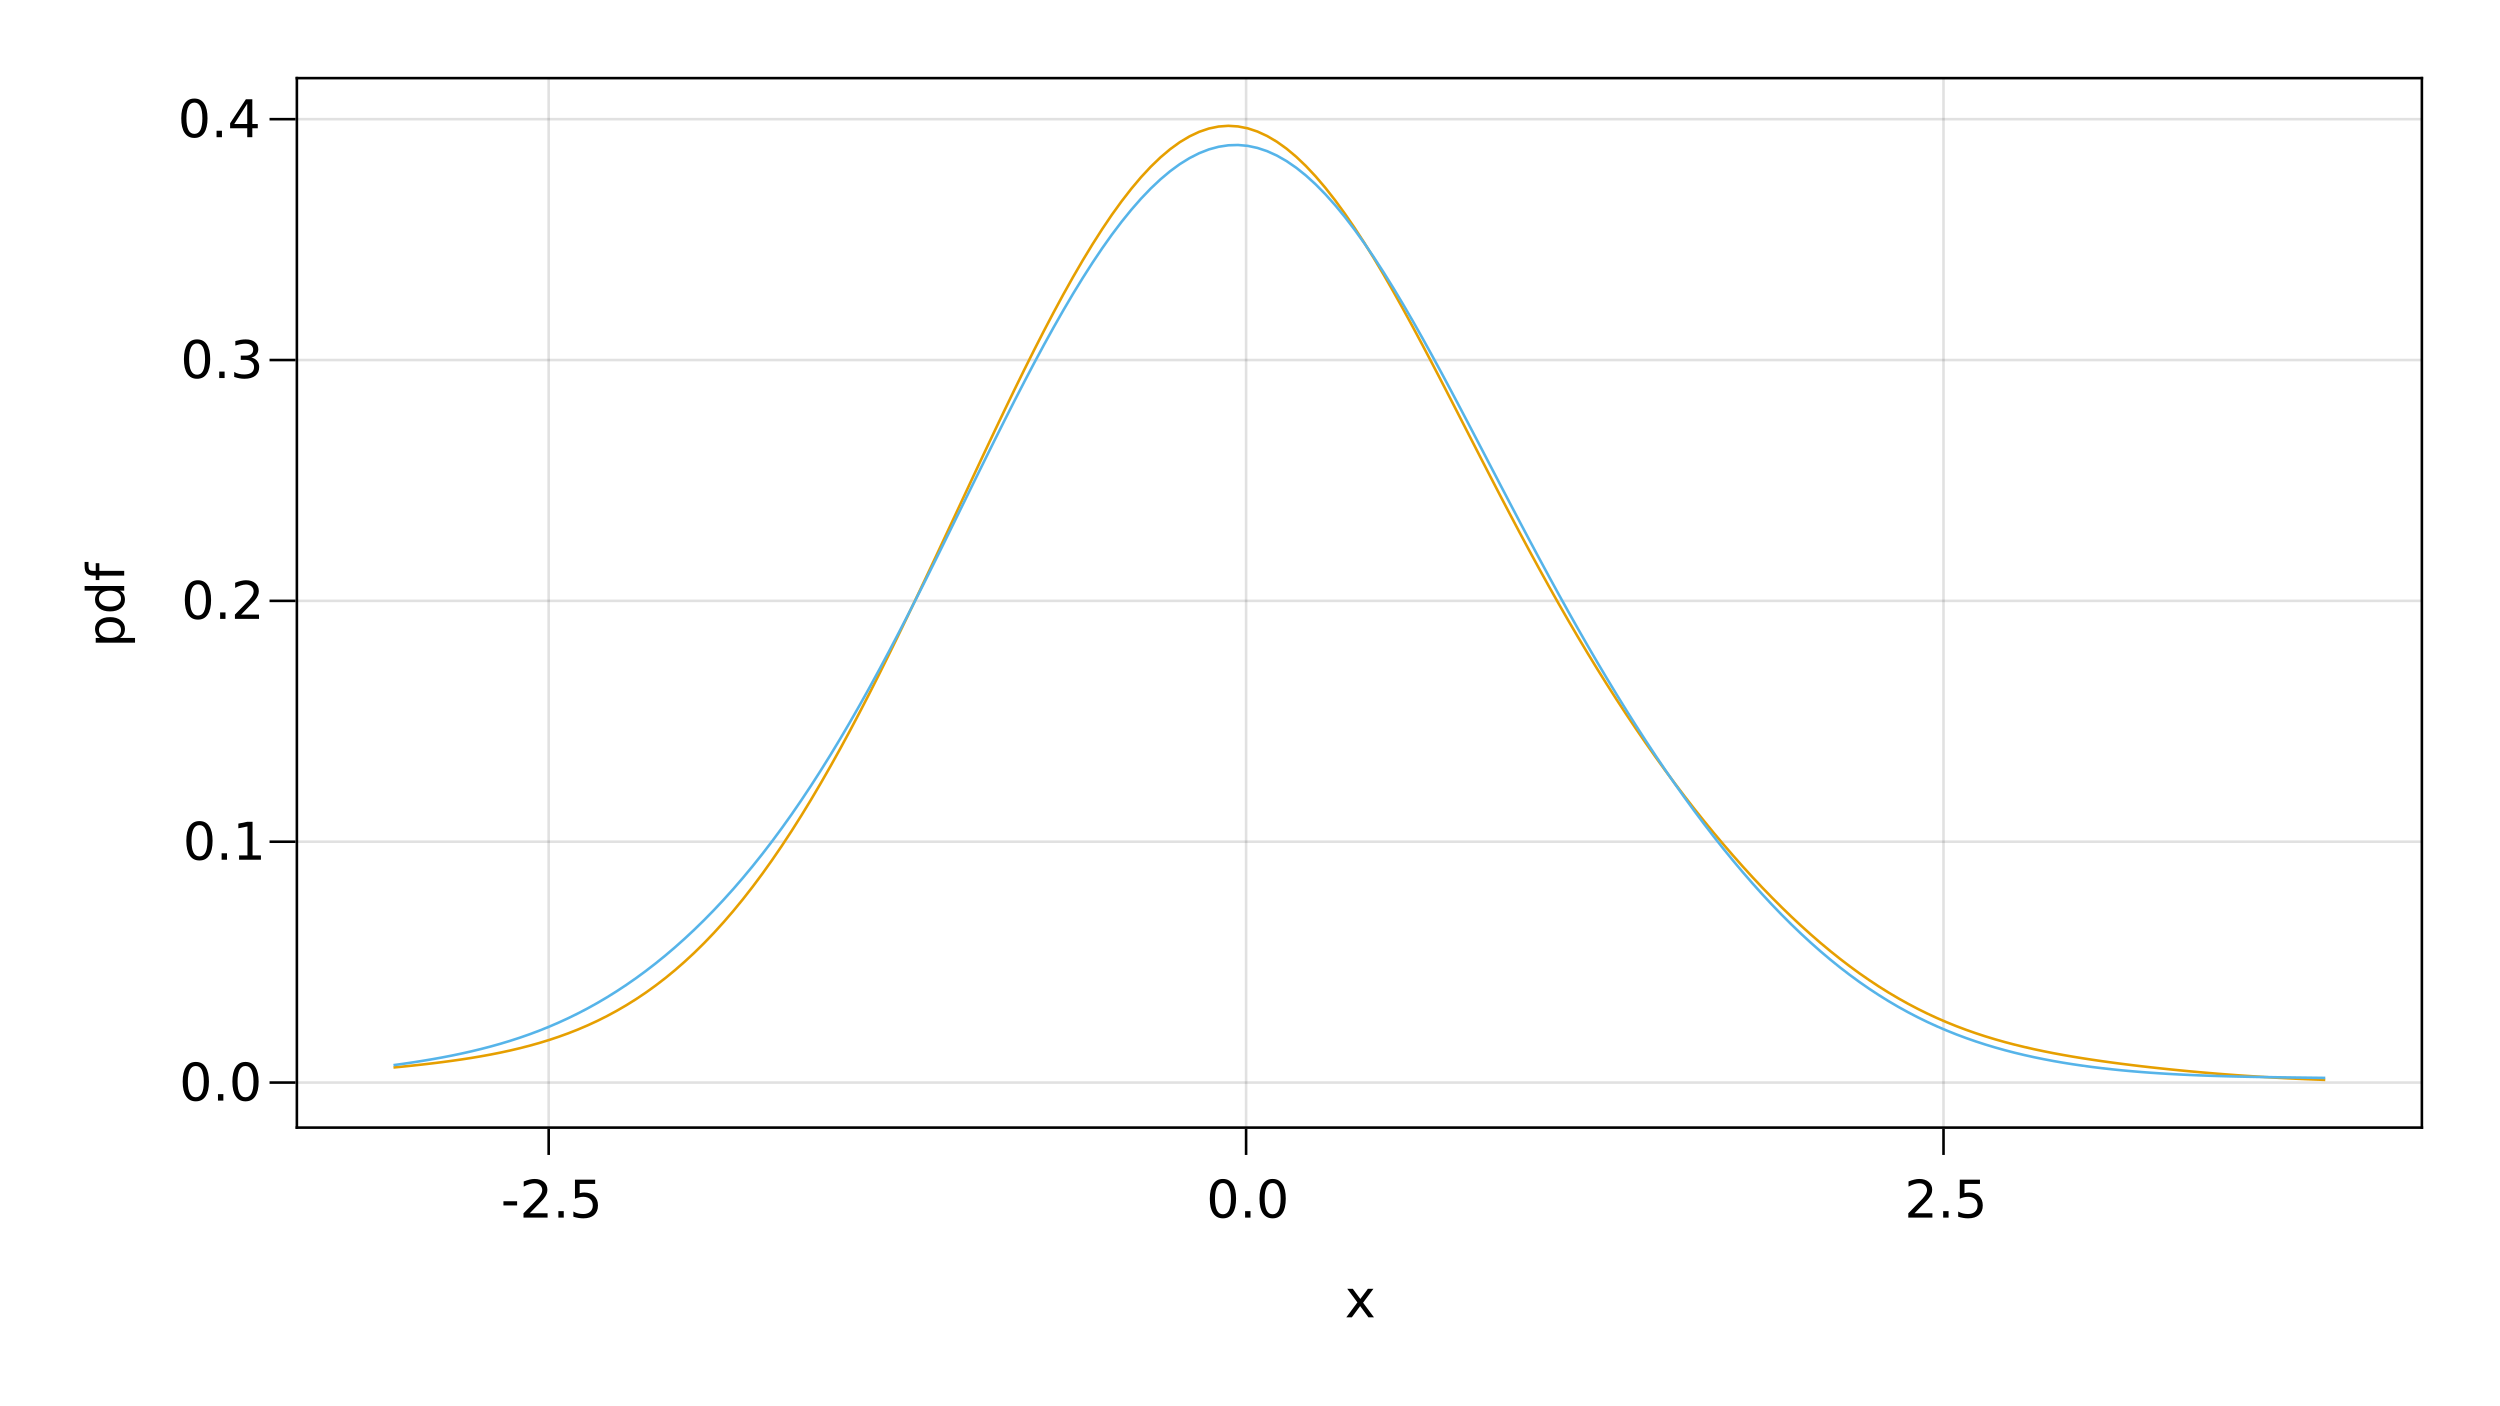 <?xml version="1.0" encoding="UTF-8"?>
<svg xmlns="http://www.w3.org/2000/svg" xmlns:xlink="http://www.w3.org/1999/xlink" width="960pt" height="540pt" viewBox="0 0 960 540" version="1.1">
<defs>
<g>
<symbol overflow="visible" id="glyph0-0">
<path style="stroke:none;" d="M 1 3.531 L 1 -14.109 L 11 -14.109 L 11 3.531 Z M 2.125 2.422 L 9.891 2.422 L 9.891 -12.984 L 2.125 -12.984 Z M 2.125 2.422 "/>
</symbol>
<symbol overflow="visible" id="glyph0-1">
<path style="stroke:none;" d="M 0.984 -6.281 L 6.234 -6.281 L 6.234 -4.672 L 0.984 -4.672 Z M 0.984 -6.281 "/>
</symbol>
<symbol overflow="visible" id="glyph0-2">
<path style="stroke:none;" d="M 3.844 -1.656 L 10.719 -1.656 L 10.719 0 L 1.469 0 L 1.469 -1.656 C 2.219 -2.438 3.238 -3.477 4.531 -4.781 C 5.82 -6.082 6.633 -6.926 6.969 -7.312 C 7.594 -8.02 8.031 -8.617 8.281 -9.109 C 8.531 -9.598 8.656 -10.082 8.656 -10.562 C 8.656 -11.332 8.383 -11.961 7.844 -12.453 C 7.301 -12.941 6.594 -13.188 5.719 -13.188 C 5.102 -13.188 4.453 -13.078 3.766 -12.859 C 3.078 -12.648 2.344 -12.328 1.562 -11.891 L 1.562 -13.875 C 2.352 -14.195 3.094 -14.438 3.781 -14.594 C 4.477 -14.758 5.113 -14.844 5.688 -14.844 C 7.195 -14.844 8.398 -14.461 9.297 -13.703 C 10.191 -12.953 10.641 -11.945 10.641 -10.688 C 10.641 -10.082 10.523 -9.508 10.297 -8.969 C 10.078 -8.438 9.672 -7.805 9.078 -7.078 C 8.922 -6.891 8.406 -6.344 7.531 -5.438 C 6.656 -4.539 5.426 -3.281 3.844 -1.656 Z M 3.844 -1.656 "/>
</symbol>
<symbol overflow="visible" id="glyph0-3">
<path style="stroke:none;" d="M 6.359 -13.281 C 5.336 -13.281 4.57 -12.781 4.062 -11.781 C 3.551 -10.781 3.297 -9.281 3.297 -7.281 C 3.297 -5.281 3.551 -3.781 4.062 -2.781 C 4.57 -1.781 5.336 -1.281 6.359 -1.281 C 7.379 -1.281 8.145 -1.781 8.656 -2.781 C 9.164 -3.781 9.422 -5.281 9.422 -7.281 C 9.422 -9.281 9.164 -10.781 8.656 -11.781 C 8.145 -12.781 7.379 -13.281 6.359 -13.281 Z M 6.359 -14.844 C 7.992 -14.844 9.238 -14.195 10.094 -12.906 C 10.957 -11.613 11.391 -9.738 11.391 -7.281 C 11.391 -4.82 10.957 -2.945 10.094 -1.656 C 9.238 -0.363 7.992 0.281 6.359 0.281 C 4.723 0.281 3.473 -0.363 2.609 -1.656 C 1.742 -2.945 1.312 -4.82 1.312 -7.281 C 1.312 -9.738 1.742 -11.613 2.609 -12.906 C 3.473 -14.195 4.723 -14.844 6.359 -14.844 Z M 6.359 -14.844 "/>
</symbol>
<symbol overflow="visible" id="glyph1-0">
<path style="stroke:none;" d="M 1 3.531 L 1 -14.109 L 11 -14.109 L 11 3.531 Z M 2.125 2.422 L 9.891 2.422 L 9.891 -12.984 L 2.125 -12.984 Z M 2.125 2.422 "/>
</symbol>
<symbol overflow="visible" id="glyph1-1">
<path style="stroke:none;" d="M 2.141 -2.484 L 4.203 -2.484 L 4.203 0 L 2.141 0 Z M 2.141 -2.484 "/>
</symbol>
<symbol overflow="visible" id="glyph1-2">
<path style="stroke:none;" d="M 2.156 -14.578 L 9.906 -14.578 L 9.906 -12.922 L 3.969 -12.922 L 3.969 -9.344 C 4.25 -9.445 4.531 -9.52 4.812 -9.562 C 5.102 -9.613 5.395 -9.641 5.688 -9.641 C 7.312 -9.641 8.598 -9.191 9.547 -8.297 C 10.504 -7.41 10.984 -6.203 10.984 -4.672 C 10.984 -3.109 10.492 -1.891 9.516 -1.016 C 8.535 -0.148 7.156 0.281 5.375 0.281 C 4.77 0.281 4.148 0.227 3.516 0.125 C 2.879 0.02 2.223 -0.133 1.547 -0.344 L 1.547 -2.328 C 2.129 -2.004 2.734 -1.766 3.359 -1.609 C 3.984 -1.453 4.645 -1.375 5.344 -1.375 C 6.469 -1.375 7.359 -1.672 8.016 -2.266 C 8.672 -2.859 9 -3.66 9 -4.672 C 9 -5.691 8.672 -6.5 8.016 -7.094 C 7.359 -7.688 6.469 -7.984 5.344 -7.984 C 4.812 -7.984 4.285 -7.922 3.766 -7.797 C 3.242 -7.68 2.707 -7.5 2.156 -7.25 Z M 2.156 -14.578 "/>
</symbol>
<symbol overflow="visible" id="glyph2-0">
<path style="stroke:none;" d="M 1 3.531 L 1 -14.109 L 11 -14.109 L 11 3.531 Z M 2.125 2.422 L 9.891 2.422 L 9.891 -12.984 L 2.125 -12.984 Z M 2.125 2.422 "/>
</symbol>
<symbol overflow="visible" id="glyph2-1">
<path style="stroke:none;" d="M 6.359 -13.281 C 5.336 -13.281 4.57 -12.781 4.062 -11.781 C 3.551 -10.781 3.297 -9.281 3.297 -7.281 C 3.297 -5.281 3.551 -3.781 4.062 -2.781 C 4.57 -1.781 5.336 -1.281 6.359 -1.281 C 7.379 -1.281 8.145 -1.781 8.656 -2.781 C 9.164 -3.781 9.422 -5.281 9.422 -7.281 C 9.422 -9.281 9.164 -10.781 8.656 -11.781 C 8.145 -12.781 7.379 -13.281 6.359 -13.281 Z M 6.359 -14.844 C 7.992 -14.844 9.238 -14.195 10.094 -12.906 C 10.957 -11.613 11.391 -9.738 11.391 -7.281 C 11.391 -4.82 10.957 -2.945 10.094 -1.656 C 9.238 -0.363 7.992 0.281 6.359 0.281 C 4.723 0.281 3.473 -0.363 2.609 -1.656 C 1.742 -2.945 1.312 -4.82 1.312 -7.281 C 1.312 -9.738 1.742 -11.613 2.609 -12.906 C 3.473 -14.195 4.723 -14.844 6.359 -14.844 Z M 6.359 -14.844 "/>
</symbol>
<symbol overflow="visible" id="glyph2-2">
<path style="stroke:none;" d="M 2.141 -2.484 L 4.203 -2.484 L 4.203 0 L 2.141 0 Z M 2.141 -2.484 "/>
</symbol>
<symbol overflow="visible" id="glyph2-3">
<path style="stroke:none;" d="M 10.984 -10.938 L 7.016 -5.609 L 11.188 0 L 9.062 0 L 5.875 -4.297 L 2.703 0 L 0.578 0 L 4.828 -5.719 L 0.938 -10.938 L 3.062 -10.938 L 5.953 -7.047 L 8.859 -10.938 Z M 10.984 -10.938 "/>
</symbol>
<symbol overflow="visible" id="glyph3-0">
<path style="stroke:none;" d="M 1 3.531 L 1 -14.109 L 11 -14.109 L 11 3.531 Z M 2.125 2.422 L 9.891 2.422 L 9.891 -12.984 L 2.125 -12.984 Z M 2.125 2.422 "/>
</symbol>
<symbol overflow="visible" id="glyph3-1">
<path style="stroke:none;" d="M 6.359 -13.281 C 5.336 -13.281 4.57 -12.781 4.062 -11.781 C 3.551 -10.781 3.297 -9.281 3.297 -7.281 C 3.297 -5.281 3.551 -3.781 4.062 -2.781 C 4.57 -1.781 5.336 -1.281 6.359 -1.281 C 7.379 -1.281 8.145 -1.781 8.656 -2.781 C 9.164 -3.781 9.422 -5.281 9.422 -7.281 C 9.422 -9.281 9.164 -10.781 8.656 -11.781 C 8.145 -12.781 7.379 -13.281 6.359 -13.281 Z M 6.359 -14.844 C 7.992 -14.844 9.238 -14.195 10.094 -12.906 C 10.957 -11.613 11.391 -9.738 11.391 -7.281 C 11.391 -4.82 10.957 -2.945 10.094 -1.656 C 9.238 -0.363 7.992 0.281 6.359 0.281 C 4.723 0.281 3.473 -0.363 2.609 -1.656 C 1.742 -2.945 1.312 -4.82 1.312 -7.281 C 1.312 -9.738 1.742 -11.613 2.609 -12.906 C 3.473 -14.195 4.723 -14.844 6.359 -14.844 Z M 6.359 -14.844 "/>
</symbol>
<symbol overflow="visible" id="glyph4-0">
<path style="stroke:none;" d="M 1 3.531 L 1 -14.109 L 11 -14.109 L 11 3.531 Z M 2.125 2.422 L 9.891 2.422 L 9.891 -12.984 L 2.125 -12.984 Z M 2.125 2.422 "/>
</symbol>
<symbol overflow="visible" id="glyph4-1">
<path style="stroke:none;" d="M 3.844 -1.656 L 10.719 -1.656 L 10.719 0 L 1.469 0 L 1.469 -1.656 C 2.219 -2.438 3.238 -3.477 4.531 -4.781 C 5.82 -6.082 6.633 -6.926 6.969 -7.312 C 7.594 -8.02 8.031 -8.617 8.281 -9.109 C 8.531 -9.598 8.656 -10.082 8.656 -10.562 C 8.656 -11.332 8.383 -11.961 7.844 -12.453 C 7.301 -12.941 6.594 -13.188 5.719 -13.188 C 5.102 -13.188 4.453 -13.078 3.766 -12.859 C 3.078 -12.648 2.344 -12.328 1.562 -11.891 L 1.562 -13.875 C 2.352 -14.195 3.094 -14.438 3.781 -14.594 C 4.477 -14.758 5.113 -14.844 5.688 -14.844 C 7.195 -14.844 8.398 -14.461 9.297 -13.703 C 10.191 -12.953 10.641 -11.945 10.641 -10.688 C 10.641 -10.082 10.523 -9.508 10.297 -8.969 C 10.078 -8.438 9.672 -7.805 9.078 -7.078 C 8.922 -6.891 8.406 -6.344 7.531 -5.438 C 6.656 -4.539 5.426 -3.281 3.844 -1.656 Z M 3.844 -1.656 "/>
</symbol>
<symbol overflow="visible" id="glyph5-0">
<path style="stroke:none;" d="M 1 3.531 L 1 -14.109 L 11 -14.109 L 11 3.531 Z M 2.125 2.422 L 9.891 2.422 L 9.891 -12.984 L 2.125 -12.984 Z M 2.125 2.422 "/>
</symbol>
<symbol overflow="visible" id="glyph5-1">
<path style="stroke:none;" d="M 2.141 -2.484 L 4.203 -2.484 L 4.203 0 L 2.141 0 Z M 2.141 -2.484 "/>
</symbol>
<symbol overflow="visible" id="glyph5-2">
<path style="stroke:none;" d="M 2.156 -14.578 L 9.906 -14.578 L 9.906 -12.922 L 3.969 -12.922 L 3.969 -9.344 C 4.25 -9.445 4.531 -9.52 4.812 -9.562 C 5.102 -9.613 5.395 -9.641 5.688 -9.641 C 7.312 -9.641 8.598 -9.191 9.547 -8.297 C 10.504 -7.41 10.984 -6.203 10.984 -4.672 C 10.984 -3.109 10.492 -1.891 9.516 -1.016 C 8.535 -0.148 7.156 0.281 5.375 0.281 C 4.77 0.281 4.148 0.227 3.516 0.125 C 2.879 0.02 2.223 -0.133 1.547 -0.344 L 1.547 -2.328 C 2.129 -2.004 2.734 -1.766 3.359 -1.609 C 3.984 -1.453 4.645 -1.375 5.344 -1.375 C 6.469 -1.375 7.359 -1.672 8.016 -2.266 C 8.672 -2.859 9 -3.66 9 -4.672 C 9 -5.691 8.672 -6.5 8.016 -7.094 C 7.359 -7.688 6.469 -7.984 5.344 -7.984 C 4.812 -7.984 4.285 -7.922 3.766 -7.797 C 3.242 -7.68 2.707 -7.5 2.156 -7.25 Z M 2.156 -14.578 "/>
</symbol>
<symbol overflow="visible" id="glyph6-0">
<path style="stroke:none;" d="M 1 3.531 L 1 -14.109 L 11 -14.109 L 11 3.531 Z M 2.125 2.422 L 9.891 2.422 L 9.891 -12.984 L 2.125 -12.984 Z M 2.125 2.422 "/>
</symbol>
<symbol overflow="visible" id="glyph6-1">
<path style="stroke:none;" d="M 2.141 -2.484 L 4.203 -2.484 L 4.203 0 L 2.141 0 Z M 2.141 -2.484 "/>
</symbol>
<symbol overflow="visible" id="glyph6-2">
<path style="stroke:none;" d="M 6.359 -13.281 C 5.336 -13.281 4.57 -12.781 4.062 -11.781 C 3.551 -10.781 3.297 -9.281 3.297 -7.281 C 3.297 -5.281 3.551 -3.781 4.062 -2.781 C 4.57 -1.781 5.336 -1.281 6.359 -1.281 C 7.379 -1.281 8.145 -1.781 8.656 -2.781 C 9.164 -3.781 9.422 -5.281 9.422 -7.281 C 9.422 -9.281 9.164 -10.781 8.656 -11.781 C 8.145 -12.781 7.379 -13.281 6.359 -13.281 Z M 6.359 -14.844 C 7.992 -14.844 9.238 -14.195 10.094 -12.906 C 10.957 -11.613 11.391 -9.738 11.391 -7.281 C 11.391 -4.82 10.957 -2.945 10.094 -1.656 C 9.238 -0.363 7.992 0.281 6.359 0.281 C 4.723 0.281 3.473 -0.363 2.609 -1.656 C 1.742 -2.945 1.312 -4.82 1.312 -7.281 C 1.312 -9.738 1.742 -11.613 2.609 -12.906 C 3.473 -14.195 4.723 -14.844 6.359 -14.844 Z M 6.359 -14.844 "/>
</symbol>
<symbol overflow="visible" id="glyph7-0">
<path style="stroke:none;" d="M 1 3.531 L 1 -14.109 L 11 -14.109 L 11 3.531 Z M 2.125 2.422 L 9.891 2.422 L 9.891 -12.984 L 2.125 -12.984 Z M 2.125 2.422 "/>
</symbol>
<symbol overflow="visible" id="glyph7-1">
<path style="stroke:none;" d="M 6.359 -13.281 C 5.336 -13.281 4.57 -12.781 4.062 -11.781 C 3.551 -10.781 3.297 -9.281 3.297 -7.281 C 3.297 -5.281 3.551 -3.781 4.062 -2.781 C 4.57 -1.781 5.336 -1.281 6.359 -1.281 C 7.379 -1.281 8.145 -1.781 8.656 -2.781 C 9.164 -3.781 9.422 -5.281 9.422 -7.281 C 9.422 -9.281 9.164 -10.781 8.656 -11.781 C 8.145 -12.781 7.379 -13.281 6.359 -13.281 Z M 6.359 -14.844 C 7.992 -14.844 9.238 -14.195 10.094 -12.906 C 10.957 -11.613 11.391 -9.738 11.391 -7.281 C 11.391 -4.82 10.957 -2.945 10.094 -1.656 C 9.238 -0.363 7.992 0.281 6.359 0.281 C 4.723 0.281 3.473 -0.363 2.609 -1.656 C 1.742 -2.945 1.312 -4.82 1.312 -7.281 C 1.312 -9.738 1.742 -11.613 2.609 -12.906 C 3.473 -14.195 4.723 -14.844 6.359 -14.844 Z M 6.359 -14.844 "/>
</symbol>
<symbol overflow="visible" id="glyph8-0">
<path style="stroke:none;" d="M 1 3.531 L 1 -14.109 L 11 -14.109 L 11 3.531 Z M 2.125 2.422 L 9.891 2.422 L 9.891 -12.984 L 2.125 -12.984 Z M 2.125 2.422 "/>
</symbol>
<symbol overflow="visible" id="glyph8-1">
<path style="stroke:none;" d="M 2.141 -2.484 L 4.203 -2.484 L 4.203 0 L 2.141 0 Z M 2.141 -2.484 "/>
</symbol>
<symbol overflow="visible" id="glyph8-2">
<path style="stroke:none;" d="M 2.484 -1.656 L 5.703 -1.656 L 5.703 -12.781 L 2.203 -12.078 L 2.203 -13.875 L 5.688 -14.578 L 7.656 -14.578 L 7.656 -1.656 L 10.875 -1.656 L 10.875 0 L 2.484 0 Z M 2.484 -1.656 "/>
</symbol>
<symbol overflow="visible" id="glyph9-0">
<path style="stroke:none;" d="M 1 3.531 L 1 -14.109 L 11 -14.109 L 11 3.531 Z M 2.125 2.422 L 9.891 2.422 L 9.891 -12.984 L 2.125 -12.984 Z M 2.125 2.422 "/>
</symbol>
<symbol overflow="visible" id="glyph9-1">
<path style="stroke:none;" d="M 6.359 -13.281 C 5.336 -13.281 4.57 -12.781 4.062 -11.781 C 3.551 -10.781 3.297 -9.281 3.297 -7.281 C 3.297 -5.281 3.551 -3.781 4.062 -2.781 C 4.57 -1.781 5.336 -1.281 6.359 -1.281 C 7.379 -1.281 8.145 -1.781 8.656 -2.781 C 9.164 -3.781 9.422 -5.281 9.422 -7.281 C 9.422 -9.281 9.164 -10.781 8.656 -11.781 C 8.145 -12.781 7.379 -13.281 6.359 -13.281 Z M 6.359 -14.844 C 7.992 -14.844 9.238 -14.195 10.094 -12.906 C 10.957 -11.613 11.391 -9.738 11.391 -7.281 C 11.391 -4.82 10.957 -2.945 10.094 -1.656 C 9.238 -0.363 7.992 0.281 6.359 0.281 C 4.723 0.281 3.473 -0.363 2.609 -1.656 C 1.742 -2.945 1.312 -4.82 1.312 -7.281 C 1.312 -9.738 1.742 -11.613 2.609 -12.906 C 3.473 -14.195 4.723 -14.844 6.359 -14.844 Z M 6.359 -14.844 "/>
</symbol>
<symbol overflow="visible" id="glyph10-0">
<path style="stroke:none;" d="M 1 3.531 L 1 -14.109 L 11 -14.109 L 11 3.531 Z M 2.125 2.422 L 9.891 2.422 L 9.891 -12.984 L 2.125 -12.984 Z M 2.125 2.422 "/>
</symbol>
<symbol overflow="visible" id="glyph10-1">
<path style="stroke:none;" d="M 2.141 -2.484 L 4.203 -2.484 L 4.203 0 L 2.141 0 Z M 2.141 -2.484 "/>
</symbol>
<symbol overflow="visible" id="glyph10-2">
<path style="stroke:none;" d="M 3.844 -1.656 L 10.719 -1.656 L 10.719 0 L 1.469 0 L 1.469 -1.656 C 2.219 -2.438 3.238 -3.477 4.531 -4.781 C 5.82 -6.082 6.633 -6.926 6.969 -7.312 C 7.594 -8.02 8.031 -8.617 8.281 -9.109 C 8.531 -9.598 8.656 -10.082 8.656 -10.562 C 8.656 -11.332 8.383 -11.961 7.844 -12.453 C 7.301 -12.941 6.594 -13.188 5.719 -13.188 C 5.102 -13.188 4.453 -13.078 3.766 -12.859 C 3.078 -12.648 2.344 -12.328 1.562 -11.891 L 1.562 -13.875 C 2.352 -14.195 3.094 -14.438 3.781 -14.594 C 4.477 -14.758 5.113 -14.844 5.688 -14.844 C 7.195 -14.844 8.398 -14.461 9.297 -13.703 C 10.191 -12.953 10.641 -11.945 10.641 -10.688 C 10.641 -10.082 10.523 -9.508 10.297 -8.969 C 10.078 -8.438 9.672 -7.805 9.078 -7.078 C 8.922 -6.891 8.406 -6.344 7.531 -5.438 C 6.656 -4.539 5.426 -3.281 3.844 -1.656 Z M 3.844 -1.656 "/>
</symbol>
<symbol overflow="visible" id="glyph10-3">
<path style="stroke:none;" d="M 6.359 -13.281 C 5.336 -13.281 4.57 -12.781 4.062 -11.781 C 3.551 -10.781 3.297 -9.281 3.297 -7.281 C 3.297 -5.281 3.551 -3.781 4.062 -2.781 C 4.57 -1.781 5.336 -1.281 6.359 -1.281 C 7.379 -1.281 8.145 -1.781 8.656 -2.781 C 9.164 -3.781 9.422 -5.281 9.422 -7.281 C 9.422 -9.281 9.164 -10.781 8.656 -11.781 C 8.145 -12.781 7.379 -13.281 6.359 -13.281 Z M 6.359 -14.844 C 7.992 -14.844 9.238 -14.195 10.094 -12.906 C 10.957 -11.613 11.391 -9.738 11.391 -7.281 C 11.391 -4.82 10.957 -2.945 10.094 -1.656 C 9.238 -0.363 7.992 0.281 6.359 0.281 C 4.723 0.281 3.473 -0.363 2.609 -1.656 C 1.742 -2.945 1.312 -4.82 1.312 -7.281 C 1.312 -9.738 1.742 -11.613 2.609 -12.906 C 3.473 -14.195 4.723 -14.844 6.359 -14.844 Z M 6.359 -14.844 "/>
</symbol>
<symbol overflow="visible" id="glyph11-0">
<path style="stroke:none;" d="M 1 3.531 L 1 -14.109 L 11 -14.109 L 11 3.531 Z M 2.125 2.422 L 9.891 2.422 L 9.891 -12.984 L 2.125 -12.984 Z M 2.125 2.422 "/>
</symbol>
<symbol overflow="visible" id="glyph11-1">
<path style="stroke:none;" d="M 2.141 -2.484 L 4.203 -2.484 L 4.203 0 L 2.141 0 Z M 2.141 -2.484 "/>
</symbol>
<symbol overflow="visible" id="glyph11-2">
<path style="stroke:none;" d="M 8.109 -7.859 C 9.055 -7.66 9.797 -7.238 10.328 -6.594 C 10.859 -5.957 11.125 -5.172 11.125 -4.234 C 11.125 -2.797 10.629 -1.68 9.641 -0.891 C 8.648 -0.109 7.242 0.281 5.422 0.281 C 4.805 0.281 4.176 0.219 3.531 0.094 C 2.883 -0.02 2.219 -0.195 1.531 -0.438 L 1.531 -2.344 C 2.07 -2.02 2.664 -1.773 3.312 -1.609 C 3.969 -1.453 4.648 -1.375 5.359 -1.375 C 6.598 -1.375 7.539 -1.617 8.188 -2.109 C 8.832 -2.598 9.156 -3.305 9.156 -4.234 C 9.156 -5.098 8.852 -5.77 8.25 -6.25 C 7.656 -6.738 6.82 -6.984 5.75 -6.984 L 4.047 -6.984 L 4.047 -8.609 L 5.828 -8.609 C 6.797 -8.609 7.535 -8.801 8.047 -9.188 C 8.555 -9.57 8.812 -10.129 8.812 -10.859 C 8.812 -11.609 8.547 -12.18 8.016 -12.578 C 7.492 -12.984 6.738 -13.188 5.75 -13.188 C 5.207 -13.188 4.625 -13.125 4 -13 C 3.383 -12.883 2.707 -12.707 1.969 -12.469 L 1.969 -14.219 C 2.719 -14.426 3.414 -14.582 4.062 -14.688 C 4.719 -14.789 5.336 -14.844 5.922 -14.844 C 7.422 -14.844 8.602 -14.5 9.469 -13.812 C 10.344 -13.133 10.781 -12.219 10.781 -11.062 C 10.781 -10.258 10.547 -9.578 10.078 -9.016 C 9.617 -8.461 8.961 -8.078 8.109 -7.859 Z M 8.109 -7.859 "/>
</symbol>
<symbol overflow="visible" id="glyph12-0">
<path style="stroke:none;" d="M 1 3.531 L 1 -14.109 L 11 -14.109 L 11 3.531 Z M 2.125 2.422 L 9.891 2.422 L 9.891 -12.984 L 2.125 -12.984 Z M 2.125 2.422 "/>
</symbol>
<symbol overflow="visible" id="glyph12-1">
<path style="stroke:none;" d="M 6.359 -13.281 C 5.336 -13.281 4.57 -12.781 4.062 -11.781 C 3.551 -10.781 3.297 -9.281 3.297 -7.281 C 3.297 -5.281 3.551 -3.781 4.062 -2.781 C 4.57 -1.781 5.336 -1.281 6.359 -1.281 C 7.379 -1.281 8.145 -1.781 8.656 -2.781 C 9.164 -3.781 9.422 -5.281 9.422 -7.281 C 9.422 -9.281 9.164 -10.781 8.656 -11.781 C 8.145 -12.781 7.379 -13.281 6.359 -13.281 Z M 6.359 -14.844 C 7.992 -14.844 9.238 -14.195 10.094 -12.906 C 10.957 -11.613 11.391 -9.738 11.391 -7.281 C 11.391 -4.82 10.957 -2.945 10.094 -1.656 C 9.238 -0.363 7.992 0.281 6.359 0.281 C 4.723 0.281 3.473 -0.363 2.609 -1.656 C 1.742 -2.945 1.312 -4.82 1.312 -7.281 C 1.312 -9.738 1.742 -11.613 2.609 -12.906 C 3.473 -14.195 4.723 -14.844 6.359 -14.844 Z M 6.359 -14.844 "/>
</symbol>
<symbol overflow="visible" id="glyph13-0">
<path style="stroke:none;" d="M 1 3.531 L 1 -14.109 L 11 -14.109 L 11 3.531 Z M 2.125 2.422 L 9.891 2.422 L 9.891 -12.984 L 2.125 -12.984 Z M 2.125 2.422 "/>
</symbol>
<symbol overflow="visible" id="glyph13-1">
<path style="stroke:none;" d="M 2.141 -2.484 L 4.203 -2.484 L 4.203 0 L 2.141 0 Z M 2.141 -2.484 "/>
</symbol>
<symbol overflow="visible" id="glyph13-2">
<path style="stroke:none;" d="M 7.562 -12.859 L 2.578 -5.078 L 7.562 -5.078 Z M 7.047 -14.578 L 9.516 -14.578 L 9.516 -5.078 L 11.609 -5.078 L 11.609 -3.438 L 9.516 -3.438 L 9.516 0 L 7.562 0 L 7.562 -3.438 L 0.984 -3.438 L 0.984 -5.344 Z M 7.047 -14.578 "/>
</symbol>
<symbol overflow="visible" id="glyph14-0">
<path style="stroke:none;" d="M 3.531 -1 L -14.109 -1 L -14.109 -11 L 3.531 -11 Z M 2.422 -2.125 L 2.422 -9.891 L -12.984 -9.891 L -12.984 -2.125 Z M 2.422 -2.125 "/>
</symbol>
<symbol overflow="visible" id="glyph14-1">
<path style="stroke:none;" d="M -1.641 -3.625 L 4.156 -3.625 L 4.156 -1.812 L -10.938 -1.812 L -10.938 -3.625 L -9.281 -3.625 C -9.926 -4 -10.406 -4.473 -10.719 -5.047 C -11.039 -5.629 -11.203 -6.32 -11.203 -7.125 C -11.203 -8.445 -10.672 -9.523 -9.609 -10.359 C -8.555 -11.191 -7.172 -11.609 -5.453 -11.609 C -3.734 -11.609 -2.348 -11.191 -1.297 -10.359 C -0.242 -9.523 0.281 -8.445 0.281 -7.125 C 0.281 -6.32 0.125 -5.629 -0.188 -5.047 C -0.508 -4.473 -0.992 -4 -1.641 -3.625 Z M -5.453 -9.734 C -6.773 -9.734 -7.812 -9.461 -8.562 -8.922 C -9.32 -8.379 -9.703 -7.633 -9.703 -6.688 C -9.703 -5.727 -9.32 -4.977 -8.562 -4.438 C -7.812 -3.895 -6.773 -3.625 -5.453 -3.625 C -4.141 -3.625 -3.102 -3.895 -2.344 -4.438 C -1.594 -4.977 -1.219 -5.727 -1.219 -6.688 C -1.219 -7.633 -1.594 -8.379 -2.344 -8.922 C -3.102 -9.461 -4.141 -9.734 -5.453 -9.734 Z M -5.453 -9.734 "/>
</symbol>
<symbol overflow="visible" id="glyph14-2">
<path style="stroke:none;" d="M -9.281 -9.078 L -15.203 -9.078 L -15.203 -10.875 L 0 -10.875 L 0 -9.078 L -1.641 -9.078 C -0.992 -8.703 -0.508 -8.223 -0.188 -7.641 C 0.125 -7.066 0.281 -6.379 0.281 -5.578 C 0.281 -4.254 -0.242 -3.176 -1.297 -2.344 C -2.348 -1.52 -3.734 -1.109 -5.453 -1.109 C -7.172 -1.109 -8.555 -1.52 -9.609 -2.344 C -10.672 -3.176 -11.203 -4.254 -11.203 -5.578 C -11.203 -6.379 -11.039 -7.066 -10.719 -7.641 C -10.406 -8.223 -9.926 -8.703 -9.281 -9.078 Z M -5.453 -2.953 C -4.141 -2.953 -3.102 -3.223 -2.344 -3.766 C -1.594 -4.316 -1.219 -5.066 -1.219 -6.016 C -1.219 -6.961 -1.594 -7.707 -2.344 -8.25 C -3.102 -8.801 -4.141 -9.078 -5.453 -9.078 C -6.773 -9.078 -7.812 -8.801 -8.562 -8.25 C -9.32 -7.707 -9.703 -6.961 -9.703 -6.016 C -9.703 -5.066 -9.32 -4.316 -8.562 -3.766 C -7.812 -3.223 -6.773 -2.953 -5.453 -2.953 Z M -5.453 -2.953 "/>
</symbol>
<symbol overflow="visible" id="glyph15-0">
<path style="stroke:none;" d="M 3.531 -1 L -14.109 -1 L -14.109 -11 L 3.531 -11 Z M 2.422 -2.125 L 2.422 -9.891 L -12.984 -9.891 L -12.984 -2.125 Z M 2.422 -2.125 "/>
</symbol>
<symbol overflow="visible" id="glyph15-1">
<path style="stroke:none;" d="M -15.203 -7.422 L -13.703 -7.422 L -13.703 -5.703 C -13.703 -5.055 -13.57 -4.609 -13.312 -4.359 C -13.051 -4.109 -12.582 -3.984 -11.906 -3.984 L -10.938 -3.984 L -10.938 -6.938 L -9.547 -6.938 L -9.547 -3.984 L 0 -3.984 L 0 -2.172 L -9.547 -2.172 L -9.547 -0.453 L -10.938 -0.453 L -10.938 -2.172 L -11.703 -2.172 C -12.922 -2.172 -13.805 -2.453 -14.359 -3.016 C -14.922 -3.586 -15.203 -4.488 -15.203 -5.719 Z M -15.203 -7.422 "/>
</symbol>
</g>
</defs>
<g id="surface253">
<rect x="0" y="0" width="960" height="540" style="fill:rgb(100%,100%,100%);fill-opacity:1;stroke:none;"/>
<path style=" stroke:none;fill-rule:nonzero;fill:rgb(100%,100%,100%);fill-opacity:1;" d="M 114 433 L 930 433 L 930 30 L 114 30 Z M 114 433 "/>
<path style="fill:none;stroke-width:1;stroke-linecap:butt;stroke-linejoin:miter;stroke:rgb(0%,0%,0%);stroke-opacity:0.12;stroke-miterlimit:10;" d="M 210.691 433 L 210.691 30 "/>
<path style="fill:none;stroke-width:1;stroke-linecap:butt;stroke-linejoin:miter;stroke:rgb(0%,0%,0%);stroke-opacity:0.12;stroke-miterlimit:10;" d="M 478.5 433 L 478.5 30 "/>
<path style="fill:none;stroke-width:1;stroke-linecap:butt;stroke-linejoin:miter;stroke:rgb(0%,0%,0%);stroke-opacity:0.12;stroke-miterlimit:10;" d="M 746.309 433 L 746.309 30 "/>
<path style="fill:none;stroke-width:1;stroke-linecap:butt;stroke-linejoin:miter;stroke:rgb(0%,0%,0%);stroke-opacity:0.12;stroke-miterlimit:10;" d="M 114 415.703 L 930 415.703 "/>
<path style="fill:none;stroke-width:1;stroke-linecap:butt;stroke-linejoin:miter;stroke:rgb(0%,0%,0%);stroke-opacity:0.12;stroke-miterlimit:10;" d="M 114 323.219 L 930 323.219 "/>
<path style="fill:none;stroke-width:1;stroke-linecap:butt;stroke-linejoin:miter;stroke:rgb(0%,0%,0%);stroke-opacity:0.12;stroke-miterlimit:10;" d="M 114 230.734 L 930 230.734 "/>
<path style="fill:none;stroke-width:1;stroke-linecap:butt;stroke-linejoin:miter;stroke:rgb(0%,0%,0%);stroke-opacity:0.12;stroke-miterlimit:10;" d="M 114 138.25 L 930 138.25 "/>
<path style="fill:none;stroke-width:1;stroke-linecap:butt;stroke-linejoin:miter;stroke:rgb(0%,0%,0%);stroke-opacity:0.12;stroke-miterlimit:10;" d="M 114 45.762 L 930 45.762 "/>
<g style="fill:rgb(0%,0%,0%);fill-opacity:1;">
  <use xlink:href="#glyph0-1" x="192.336" y="467.562"/>
</g>
<g style="fill:rgb(0%,0%,0%);fill-opacity:1;">
  <use xlink:href="#glyph0-2" x="199.551" y="467.562"/>
</g>
<g style="fill:rgb(0%,0%,0%);fill-opacity:1;">
  <use xlink:href="#glyph1-1" x="212.277" y="467.562"/>
</g>
<g style="fill:rgb(0%,0%,0%);fill-opacity:1;">
  <use xlink:href="#glyph1-2" x="218.633" y="467.562"/>
</g>
<g style="fill:rgb(0%,0%,0%);fill-opacity:1;">
  <use xlink:href="#glyph2-1" x="463.258" y="467.562"/>
</g>
<g style="fill:rgb(0%,0%,0%);fill-opacity:1;">
  <use xlink:href="#glyph2-2" x="475.984" y="467.562"/>
</g>
<g style="fill:rgb(0%,0%,0%);fill-opacity:1;">
  <use xlink:href="#glyph3-1" x="482.34" y="467.562"/>
</g>
<g style="fill:rgb(0%,0%,0%);fill-opacity:1;">
  <use xlink:href="#glyph4-1" x="731.316" y="467.562"/>
</g>
<g style="fill:rgb(0%,0%,0%);fill-opacity:1;">
  <use xlink:href="#glyph5-1" x="744.043" y="467.562"/>
</g>
<g style="fill:rgb(0%,0%,0%);fill-opacity:1;">
  <use xlink:href="#glyph5-2" x="750.398" y="467.562"/>
</g>
<g style="fill:rgb(0%,0%,0%);fill-opacity:1;">
  <use xlink:href="#glyph2-3" x="516.41" y="505.844"/>
</g>
<g style="fill:rgb(0%,0%,0%);fill-opacity:1;">
  <use xlink:href="#glyph0-3" x="68.84" y="422.629"/>
</g>
<g style="fill:rgb(0%,0%,0%);fill-opacity:1;">
  <use xlink:href="#glyph6-1" x="81.562" y="422.629"/>
</g>
<g style="fill:rgb(0%,0%,0%);fill-opacity:1;">
  <use xlink:href="#glyph6-2" x="87.922" y="422.629"/>
</g>
<g style="fill:rgb(0%,0%,0%);fill-opacity:1;">
  <use xlink:href="#glyph7-1" x="70.238" y="330.141"/>
</g>
<g style="fill:rgb(0%,0%,0%);fill-opacity:1;">
  <use xlink:href="#glyph8-1" x="82.961" y="330.141"/>
</g>
<g style="fill:rgb(0%,0%,0%);fill-opacity:1;">
  <use xlink:href="#glyph8-2" x="89.32" y="330.141"/>
</g>
<g style="fill:rgb(0%,0%,0%);fill-opacity:1;">
  <use xlink:href="#glyph9-1" x="69.66" y="237.656"/>
</g>
<g style="fill:rgb(0%,0%,0%);fill-opacity:1;">
  <use xlink:href="#glyph10-1" x="82.383" y="237.656"/>
</g>
<g style="fill:rgb(0%,0%,0%);fill-opacity:1;">
  <use xlink:href="#glyph10-2" x="88.742" y="237.656"/>
</g>
<g style="fill:rgb(0%,0%,0%);fill-opacity:1;">
  <use xlink:href="#glyph10-3" x="69.316" y="145.172"/>
</g>
<g style="fill:rgb(0%,0%,0%);fill-opacity:1;">
  <use xlink:href="#glyph11-1" x="82.043" y="145.172"/>
</g>
<g style="fill:rgb(0%,0%,0%);fill-opacity:1;">
  <use xlink:href="#glyph11-2" x="88.402" y="145.172"/>
</g>
<g style="fill:rgb(0%,0%,0%);fill-opacity:1;">
  <use xlink:href="#glyph12-1" x="68.293" y="52.688"/>
</g>
<g style="fill:rgb(0%,0%,0%);fill-opacity:1;">
  <use xlink:href="#glyph13-1" x="81.02" y="52.688"/>
</g>
<g style="fill:rgb(0%,0%,0%);fill-opacity:1;">
  <use xlink:href="#glyph13-2" x="87.375" y="52.688"/>
</g>
<g style="fill:rgb(0%,0%,0%);fill-opacity:1;">
  <use xlink:href="#glyph14-1" x="47.695" y="248.586"/>
</g>
<g style="fill:rgb(0%,0%,0%);fill-opacity:1;">
  <use xlink:href="#glyph14-2" x="47.695" y="235.891"/>
</g>
<g style="fill:rgb(0%,0%,0%);fill-opacity:1;">
  <use xlink:href="#glyph15-1" x="47.695" y="223.195"/>
</g>
<path style="fill:none;stroke-width:1;stroke-linecap:butt;stroke-linejoin:miter;stroke:rgb(90.196%,62.353%,0%);stroke-opacity:1;stroke-miterlimit:10;" d="M 151.09 409.922 L 154.82 409.559 L 158.547 409.172 L 162.273 408.762 L 166 408.328 L 169.73 407.863 L 173.457 407.367 L 177.184 406.832 L 180.914 406.254 L 184.641 405.629 L 188.367 404.949 L 192.098 404.211 L 195.824 403.406 L 199.551 402.527 L 203.277 401.57 L 207.008 400.527 L 210.734 399.391 L 214.461 398.148 L 218.191 396.801 L 221.918 395.336 L 225.645 393.746 L 229.375 392.023 L 233.102 390.16 L 236.828 388.148 L 240.555 385.98 L 244.285 383.648 L 248.012 381.145 L 251.738 378.465 L 255.469 375.598 L 259.195 372.539 L 262.922 369.281 L 266.652 365.82 L 270.379 362.152 L 274.105 358.266 L 277.832 354.16 L 281.562 349.836 L 285.289 345.285 L 289.016 340.512 L 292.746 335.512 L 296.473 330.281 L 300.199 324.832 L 303.93 319.16 L 307.656 313.266 L 311.383 307.164 L 315.109 300.852 L 318.84 294.344 L 322.566 287.641 L 326.293 280.758 L 330.023 273.703 L 333.75 266.492 L 337.477 259.133 L 341.207 251.637 L 344.934 244.023 L 348.66 236.309 L 352.387 228.504 L 356.117 220.625 L 359.844 212.691 L 363.57 204.719 L 367.301 196.727 L 371.027 188.734 L 374.754 180.758 L 378.484 172.816 L 382.211 164.934 L 385.938 157.125 L 389.664 149.414 L 393.395 141.824 L 397.121 134.375 L 400.848 127.086 L 404.578 119.98 L 408.305 113.082 L 412.031 106.414 L 415.758 100 L 419.488 93.859 L 423.215 88.02 L 426.941 82.496 L 430.672 77.32 L 434.398 72.512 L 438.125 68.082 L 441.855 64.062 L 445.582 60.465 L 449.309 57.309 L 453.035 54.605 L 456.766 52.375 L 460.492 50.621 L 464.219 49.355 L 467.949 48.586 L 471.676 48.316 L 475.402 48.551 L 479.133 49.281 L 482.859 50.512 L 486.586 52.23 L 490.312 54.426 L 494.043 57.094 L 497.77 60.219 L 501.496 63.781 L 505.227 67.762 L 508.953 72.145 L 512.68 76.902 L 516.41 82.016 L 520.137 87.457 L 523.863 93.203 L 527.59 99.223 L 531.32 105.492 L 535.047 111.98 L 538.773 118.664 L 542.504 125.508 L 546.23 132.492 L 549.957 139.582 L 553.688 146.758 L 557.414 153.992 L 561.141 161.258 L 564.867 168.539 L 568.598 175.809 L 572.324 183.051 L 576.051 190.246 L 579.781 197.375 L 583.508 204.43 L 587.234 211.391 L 590.965 218.25 L 594.691 225 L 598.418 231.629 L 602.145 238.133 L 605.875 244.508 L 609.602 250.75 L 613.328 256.855 L 617.059 262.824 L 620.785 268.66 L 624.512 274.355 L 628.242 279.918 L 631.969 285.348 L 635.695 290.648 L 639.422 295.816 L 643.152 300.859 L 646.879 305.777 L 650.605 310.574 L 654.336 315.25 L 658.062 319.805 L 661.789 324.242 L 665.52 328.562 L 669.246 332.766 L 672.973 336.852 L 676.699 340.816 L 680.43 344.664 L 684.156 348.391 L 687.883 351.996 L 691.613 355.48 L 695.34 358.84 L 699.066 362.07 L 702.797 365.18 L 706.523 368.156 L 710.25 371.008 L 713.977 373.727 L 717.707 376.316 L 721.434 378.781 L 725.16 381.113 L 728.891 383.32 L 732.617 385.402 L 736.344 387.363 L 740.07 389.203 L 743.801 390.93 L 747.527 392.543 L 751.254 394.051 L 754.984 395.453 L 758.711 396.762 L 762.438 397.98 L 766.168 399.109 L 769.895 400.164 L 773.621 401.141 L 777.348 402.047 L 781.078 402.895 L 784.805 403.684 L 788.531 404.422 L 792.262 405.113 L 795.988 405.762 L 799.715 406.371 L 803.445 406.945 L 807.172 407.492 L 810.898 408.008 L 814.625 408.5 L 818.355 408.965 L 822.082 409.414 L 825.809 409.84 L 829.539 410.246 L 833.266 410.637 L 836.992 411.012 L 840.723 411.367 L 844.449 411.707 L 848.176 412.031 L 851.902 412.34 L 855.633 412.629 L 859.359 412.906 L 863.086 413.164 L 866.816 413.406 L 870.543 413.633 L 874.27 413.848 L 878 414.043 L 881.727 414.223 L 885.453 414.391 L 889.18 414.543 L 892.91 414.684 "/>
<path style="fill:none;stroke-width:1;stroke-linecap:butt;stroke-linejoin:miter;stroke:rgb(33.725%,70.588%,91.373%);stroke-opacity:1;stroke-miterlimit:10;" d="M 151.09 409.016 L 154.82 408.504 L 158.547 407.953 L 162.273 407.367 L 166 406.742 L 169.73 406.07 L 173.457 405.348 L 177.184 404.57 L 180.914 403.734 L 184.641 402.836 L 188.367 401.867 L 192.098 400.824 L 195.824 399.699 L 199.551 398.492 L 203.277 397.191 L 207.008 395.797 L 210.734 394.301 L 214.461 392.699 L 218.191 390.988 L 221.918 389.16 L 225.645 387.219 L 229.375 385.148 L 233.102 382.953 L 236.828 380.629 L 240.555 378.172 L 244.285 375.578 L 248.012 372.84 L 251.738 369.965 L 255.469 366.941 L 259.195 363.766 L 262.922 360.441 L 266.652 356.957 L 270.379 353.316 L 274.105 349.512 L 277.832 345.539 L 281.562 341.398 L 285.289 337.082 L 289.016 332.59 L 292.746 327.914 L 296.473 323.059 L 300.199 318.016 L 303.93 312.785 L 307.656 307.363 L 311.383 301.754 L 315.109 295.957 L 318.84 289.973 L 322.566 283.809 L 326.293 277.465 L 330.023 270.949 L 333.75 264.266 L 337.477 257.43 L 341.207 250.449 L 344.934 243.336 L 348.66 236.105 L 352.387 228.766 L 356.117 221.344 L 359.844 213.848 L 363.57 206.301 L 367.301 198.719 L 371.027 191.125 L 374.754 183.543 L 378.484 175.984 L 382.211 168.48 L 385.938 161.047 L 389.664 153.707 L 393.395 146.484 L 397.121 139.398 L 400.848 132.469 L 404.578 125.723 L 408.305 119.172 L 412.031 112.844 L 415.758 106.758 L 419.488 100.93 L 423.215 95.379 L 426.941 90.125 L 430.672 85.188 L 434.398 80.578 L 438.125 76.316 L 441.855 72.414 L 445.582 68.895 L 449.309 65.762 L 453.035 63.031 L 456.766 60.719 L 460.492 58.828 L 464.219 57.371 L 467.949 56.359 L 471.676 55.793 L 475.402 55.676 L 479.133 56.012 L 482.859 56.805 L 486.586 58.047 L 490.312 59.734 L 494.043 61.867 L 497.77 64.43 L 501.496 67.414 L 505.227 70.812 L 508.953 74.602 L 512.68 78.773 L 516.41 83.301 L 520.137 88.172 L 523.863 93.359 L 527.59 98.844 L 531.32 104.602 L 535.047 110.605 L 538.773 116.836 L 542.504 123.262 L 546.23 129.859 L 549.957 136.609 L 553.688 143.48 L 557.414 150.449 L 561.141 157.496 L 564.867 164.598 L 568.598 171.734 L 572.324 178.887 L 576.051 186.035 L 579.781 193.16 L 583.508 200.25 L 587.234 207.289 L 590.965 214.266 L 594.691 221.168 L 598.418 227.988 L 602.145 234.711 L 605.875 241.336 L 609.602 247.852 L 613.328 254.258 L 617.059 260.543 L 620.785 266.707 L 624.512 272.75 L 628.242 278.664 L 631.969 284.449 L 635.695 290.102 L 639.422 295.625 L 643.152 301.016 L 646.879 306.27 L 650.605 311.391 L 654.336 316.375 L 658.062 321.223 L 661.789 325.934 L 665.52 330.504 L 669.246 334.938 L 672.973 339.23 L 676.699 343.383 L 680.43 347.395 L 684.156 351.262 L 687.883 354.984 L 691.613 358.566 L 695.34 362.004 L 699.066 365.297 L 702.797 368.449 L 706.523 371.457 L 710.25 374.324 L 713.977 377.051 L 717.707 379.637 L 721.434 382.09 L 725.16 384.41 L 728.891 386.602 L 732.617 388.664 L 736.344 390.602 L 740.07 392.426 L 743.801 394.133 L 747.527 395.73 L 751.254 397.223 L 754.984 398.613 L 758.711 399.914 L 762.438 401.121 L 766.168 402.242 L 769.895 403.281 L 773.621 404.25 L 777.348 405.141 L 781.078 405.969 L 784.805 406.73 L 788.531 407.438 L 792.262 408.086 L 795.988 408.68 L 799.715 409.227 L 803.445 409.73 L 807.172 410.188 L 810.898 410.605 L 814.625 410.988 L 818.355 411.332 L 822.082 411.645 L 825.809 411.926 L 829.539 412.176 L 833.266 412.402 L 836.992 412.602 L 840.723 412.781 L 844.449 412.938 L 848.176 413.074 L 851.902 413.195 L 855.633 413.301 L 859.359 413.395 L 863.086 413.477 L 866.816 413.551 L 870.543 413.613 L 874.27 413.672 L 878 413.723 L 881.727 413.773 L 889.18 413.867 L 892.91 413.914 "/>
<path style="fill:none;stroke-width:1;stroke-linecap:butt;stroke-linejoin:miter;stroke:rgb(0%,0%,0%);stroke-opacity:1;stroke-miterlimit:10;" d="M 210.691 433.5 L 210.691 443.5 "/>
<path style="fill:none;stroke-width:1;stroke-linecap:butt;stroke-linejoin:miter;stroke:rgb(0%,0%,0%);stroke-opacity:1;stroke-miterlimit:10;" d="M 478.5 433.5 L 478.5 443.5 "/>
<path style="fill:none;stroke-width:1;stroke-linecap:butt;stroke-linejoin:miter;stroke:rgb(0%,0%,0%);stroke-opacity:1;stroke-miterlimit:10;" d="M 746.309 433.5 L 746.309 443.5 "/>
<path style="fill:none;stroke-width:1;stroke-linecap:butt;stroke-linejoin:miter;stroke:rgb(0%,0%,0%);stroke-opacity:1;stroke-miterlimit:10;" d="M 113.5 415.703 L 103.5 415.703 "/>
<path style="fill:none;stroke-width:1;stroke-linecap:butt;stroke-linejoin:miter;stroke:rgb(0%,0%,0%);stroke-opacity:1;stroke-miterlimit:10;" d="M 113.5 323.219 L 103.5 323.219 "/>
<path style="fill:none;stroke-width:1;stroke-linecap:butt;stroke-linejoin:miter;stroke:rgb(0%,0%,0%);stroke-opacity:1;stroke-miterlimit:10;" d="M 113.5 230.734 L 103.5 230.734 "/>
<path style="fill:none;stroke-width:1;stroke-linecap:butt;stroke-linejoin:miter;stroke:rgb(0%,0%,0%);stroke-opacity:1;stroke-miterlimit:10;" d="M 113.5 138.25 L 103.5 138.25 "/>
<path style="fill:none;stroke-width:1;stroke-linecap:butt;stroke-linejoin:miter;stroke:rgb(0%,0%,0%);stroke-opacity:1;stroke-miterlimit:10;" d="M 113.5 45.762 L 103.5 45.762 "/>
<path style="fill:none;stroke-width:1;stroke-linecap:butt;stroke-linejoin:miter;stroke:rgb(0%,0%,0%);stroke-opacity:1;stroke-miterlimit:10;" d="M 113.5 433 L 930.5 433 "/>
<path style="fill:none;stroke-width:1;stroke-linecap:butt;stroke-linejoin:miter;stroke:rgb(0%,0%,0%);stroke-opacity:1;stroke-miterlimit:10;" d="M 114 433.5 L 114 29.5 "/>
<path style="fill:none;stroke-width:1;stroke-linecap:butt;stroke-linejoin:miter;stroke:rgb(0%,0%,0%);stroke-opacity:1;stroke-miterlimit:10;" d="M 113.5 30 L 930.5 30 "/>
<path style="fill:none;stroke-width:1;stroke-linecap:butt;stroke-linejoin:miter;stroke:rgb(0%,0%,0%);stroke-opacity:1;stroke-miterlimit:10;" d="M 930 433.5 L 930 29.5 "/>
</g>
</svg>
